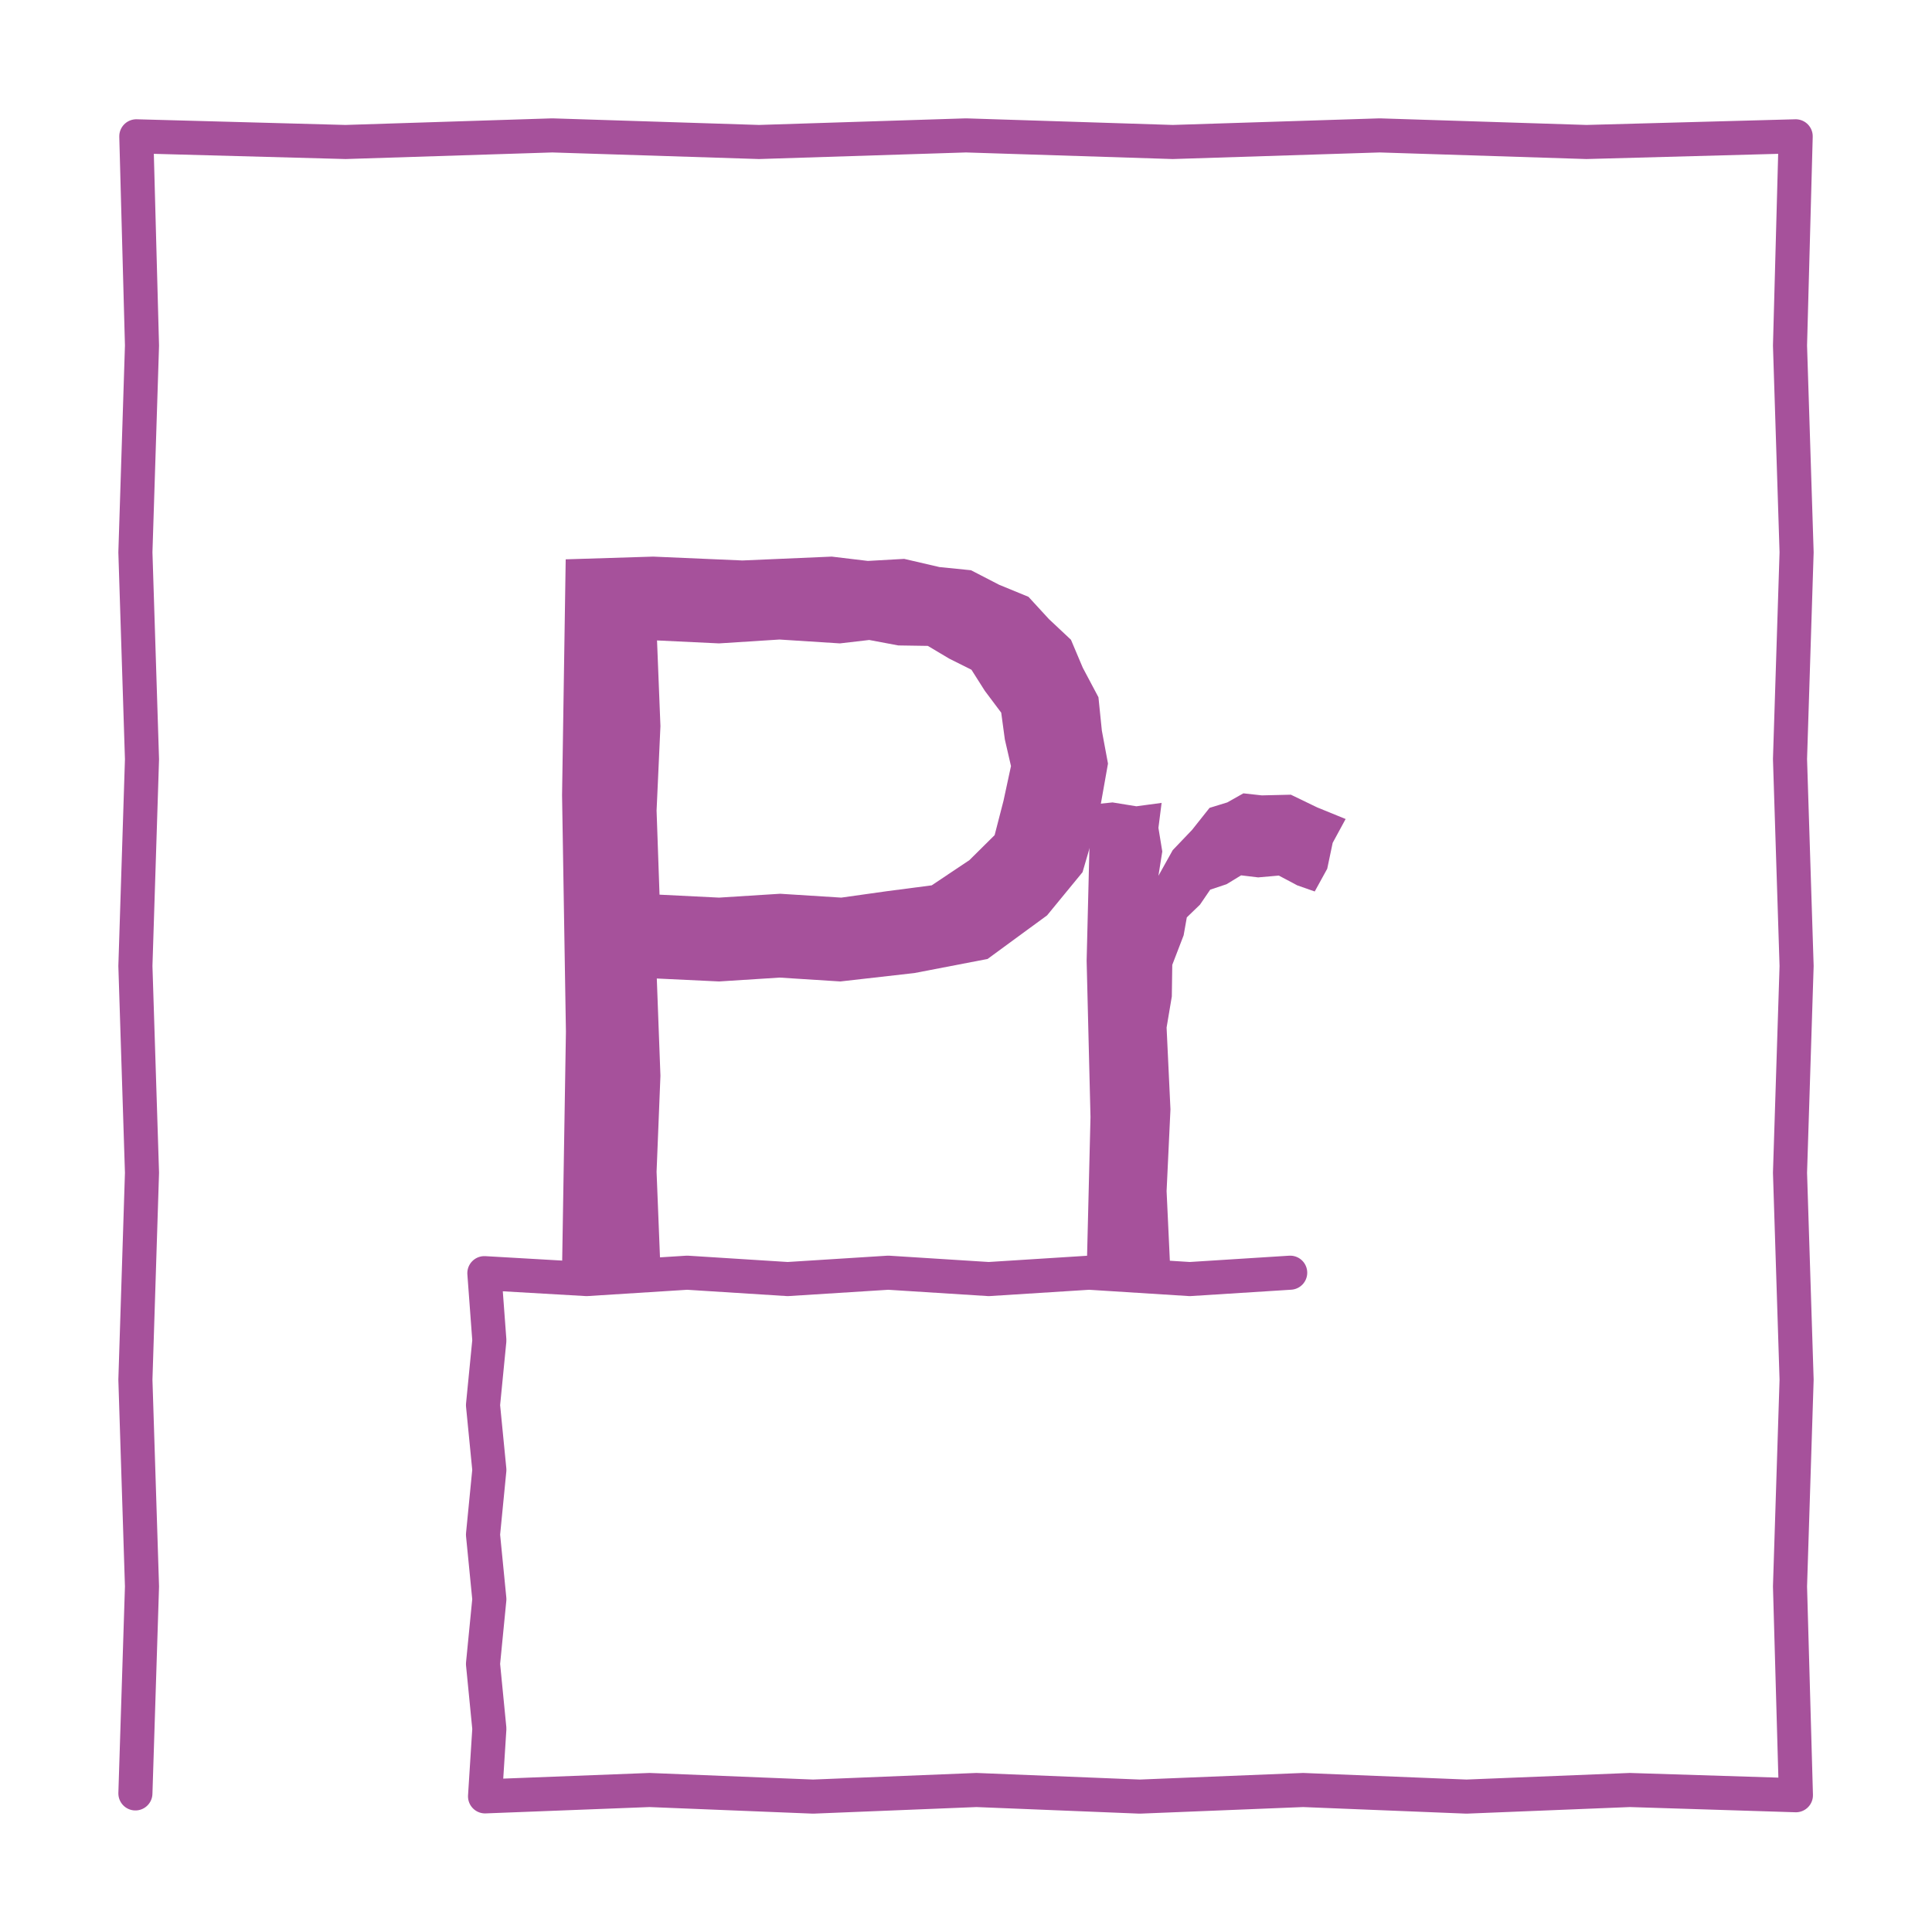 <?xml version="1.0" encoding="utf-8"?>
<!-- Generator: Adobe Illustrator 19.2.0, SVG Export Plug-In . SVG Version: 6.00 Build 0)  -->
<svg version="1.1" id="レイヤー_1" xmlns="http://www.w3.org/2000/svg" xmlns:xlink="http://www.w3.org/1999/xlink" x="0px"
	 y="0px" viewBox="0 0 850.4 850.4" style="enable-background:new 0 0 850.4 850.4;" xml:space="preserve">
<style type="text/css">
	.st0{fill:none;stroke:#A6519B;stroke-width:15;stroke-linecap:round;stroke-linejoin:round;stroke-miterlimit:10;}
	.st1{fill:#A6519B;}
</style>
<g>
	<polyline class="st0" points="59.6,789.4 62.5,698.3 59.6,607.3 62.5,516.2 59.6,425.2 62.5,334.2 59.6,243.1 62.5,152.1 60,60 
		152.1,62.5 243.1,59.6 334.1,62.5 425.2,59.6 516.2,62.5 607.3,59.6 698.3,62.5 790.4,60 787.9,152.1 790.8,243.1 787.9,334.1 
		790.8,425.2 787.9,516.2 790.8,607.3 787.9,698.3 790.5,790.2 717.4,787.9 645.5,790.8 573.6,787.9 501.7,790.8 429.8,787.9 
		357.9,790.8 285.9,787.9 213.5,790.7 215.4,760.9 212.6,732.4 215.4,703.9 212.6,675.5 215.4,647 212.6,618.5 215.4,590 
		213.2,560.4 258.2,563 302.5,560.2 346.7,563 391,560.2 435.2,563 479.4,560.2 523.7,563 567.9,560.2 	"/>
</g>
<g>
	<g>
		<path class="st1" d="M247.4,558.3l1.7-104.2L247.4,350l1.6-103.8l38.5-1.2l39.3,1.7l39.3-1.7l15.9,1.9l16-0.9l15.5,3.6l13.9,1.4
			l12.4,6.4l12.9,5.3l9,9.8l9.7,9.1l5.2,12.3l6.9,13l1.5,14.7l2.7,14.5l-4.3,24.2l-6.9,23.6l-15.6,19l-26.2,19.2l-32.2,6.2
			l-32.6,3.7l-26.7-1.7l-26.7,1.7l-27.4-1.3l1.6,42.8l-1.7,42.3l1.7,42.6l-14.6-1.1L262,559L247.4,558.3z M290.3,393.8l26.2,1.3
			l26.9-1.7l26.9,1.7l19.9-2.8l19.9-2.6l16.6-11.1l11.1-11l3.9-15.1l3.3-15.3l-2.7-11.7l-1.6-11.8l-7.2-9.6l-5.9-9.3l-9.8-4.9
			l-9.4-5.6l-13-0.2l-12.8-2.4l-12.9,1.5l-26.6-1.7l-26.6,1.7l-27.3-1.3l1.5,37.7l-1.7,37.2L290.3,393.8z"/>
		<path class="st1" d="M478.3,560.7l1.7-69l-1.7-68.8l1.7-68.7l9.7-1l10.5,1.7l11.1-1.5l-1.4,11l1.7,10.4l-1.7,10.7l6.3-11.3
			l8.5-8.9l7.7-9.7l7.8-2.4l7.1-4l8.1,0.9l12.8-0.3l11.6,5.6l12.5,5.1l-5.7,10.5l-2.4,11.4l-5.5,10l-7.7-2.7l-8.1-4.3l-9.1,0.8
			l-7.5-0.9l-6.4,3.9l-7.2,2.4l-4.5,6.6l-5.8,5.6l-1.4,7.9l-5,13l-0.2,13.9l-2.3,13.7l1.7,36l-1.7,36l1.7,36.3l-12.5-1.1l-11.7,1.7
			L478.3,560.7z"/>
	</g>
</g>
</svg>
